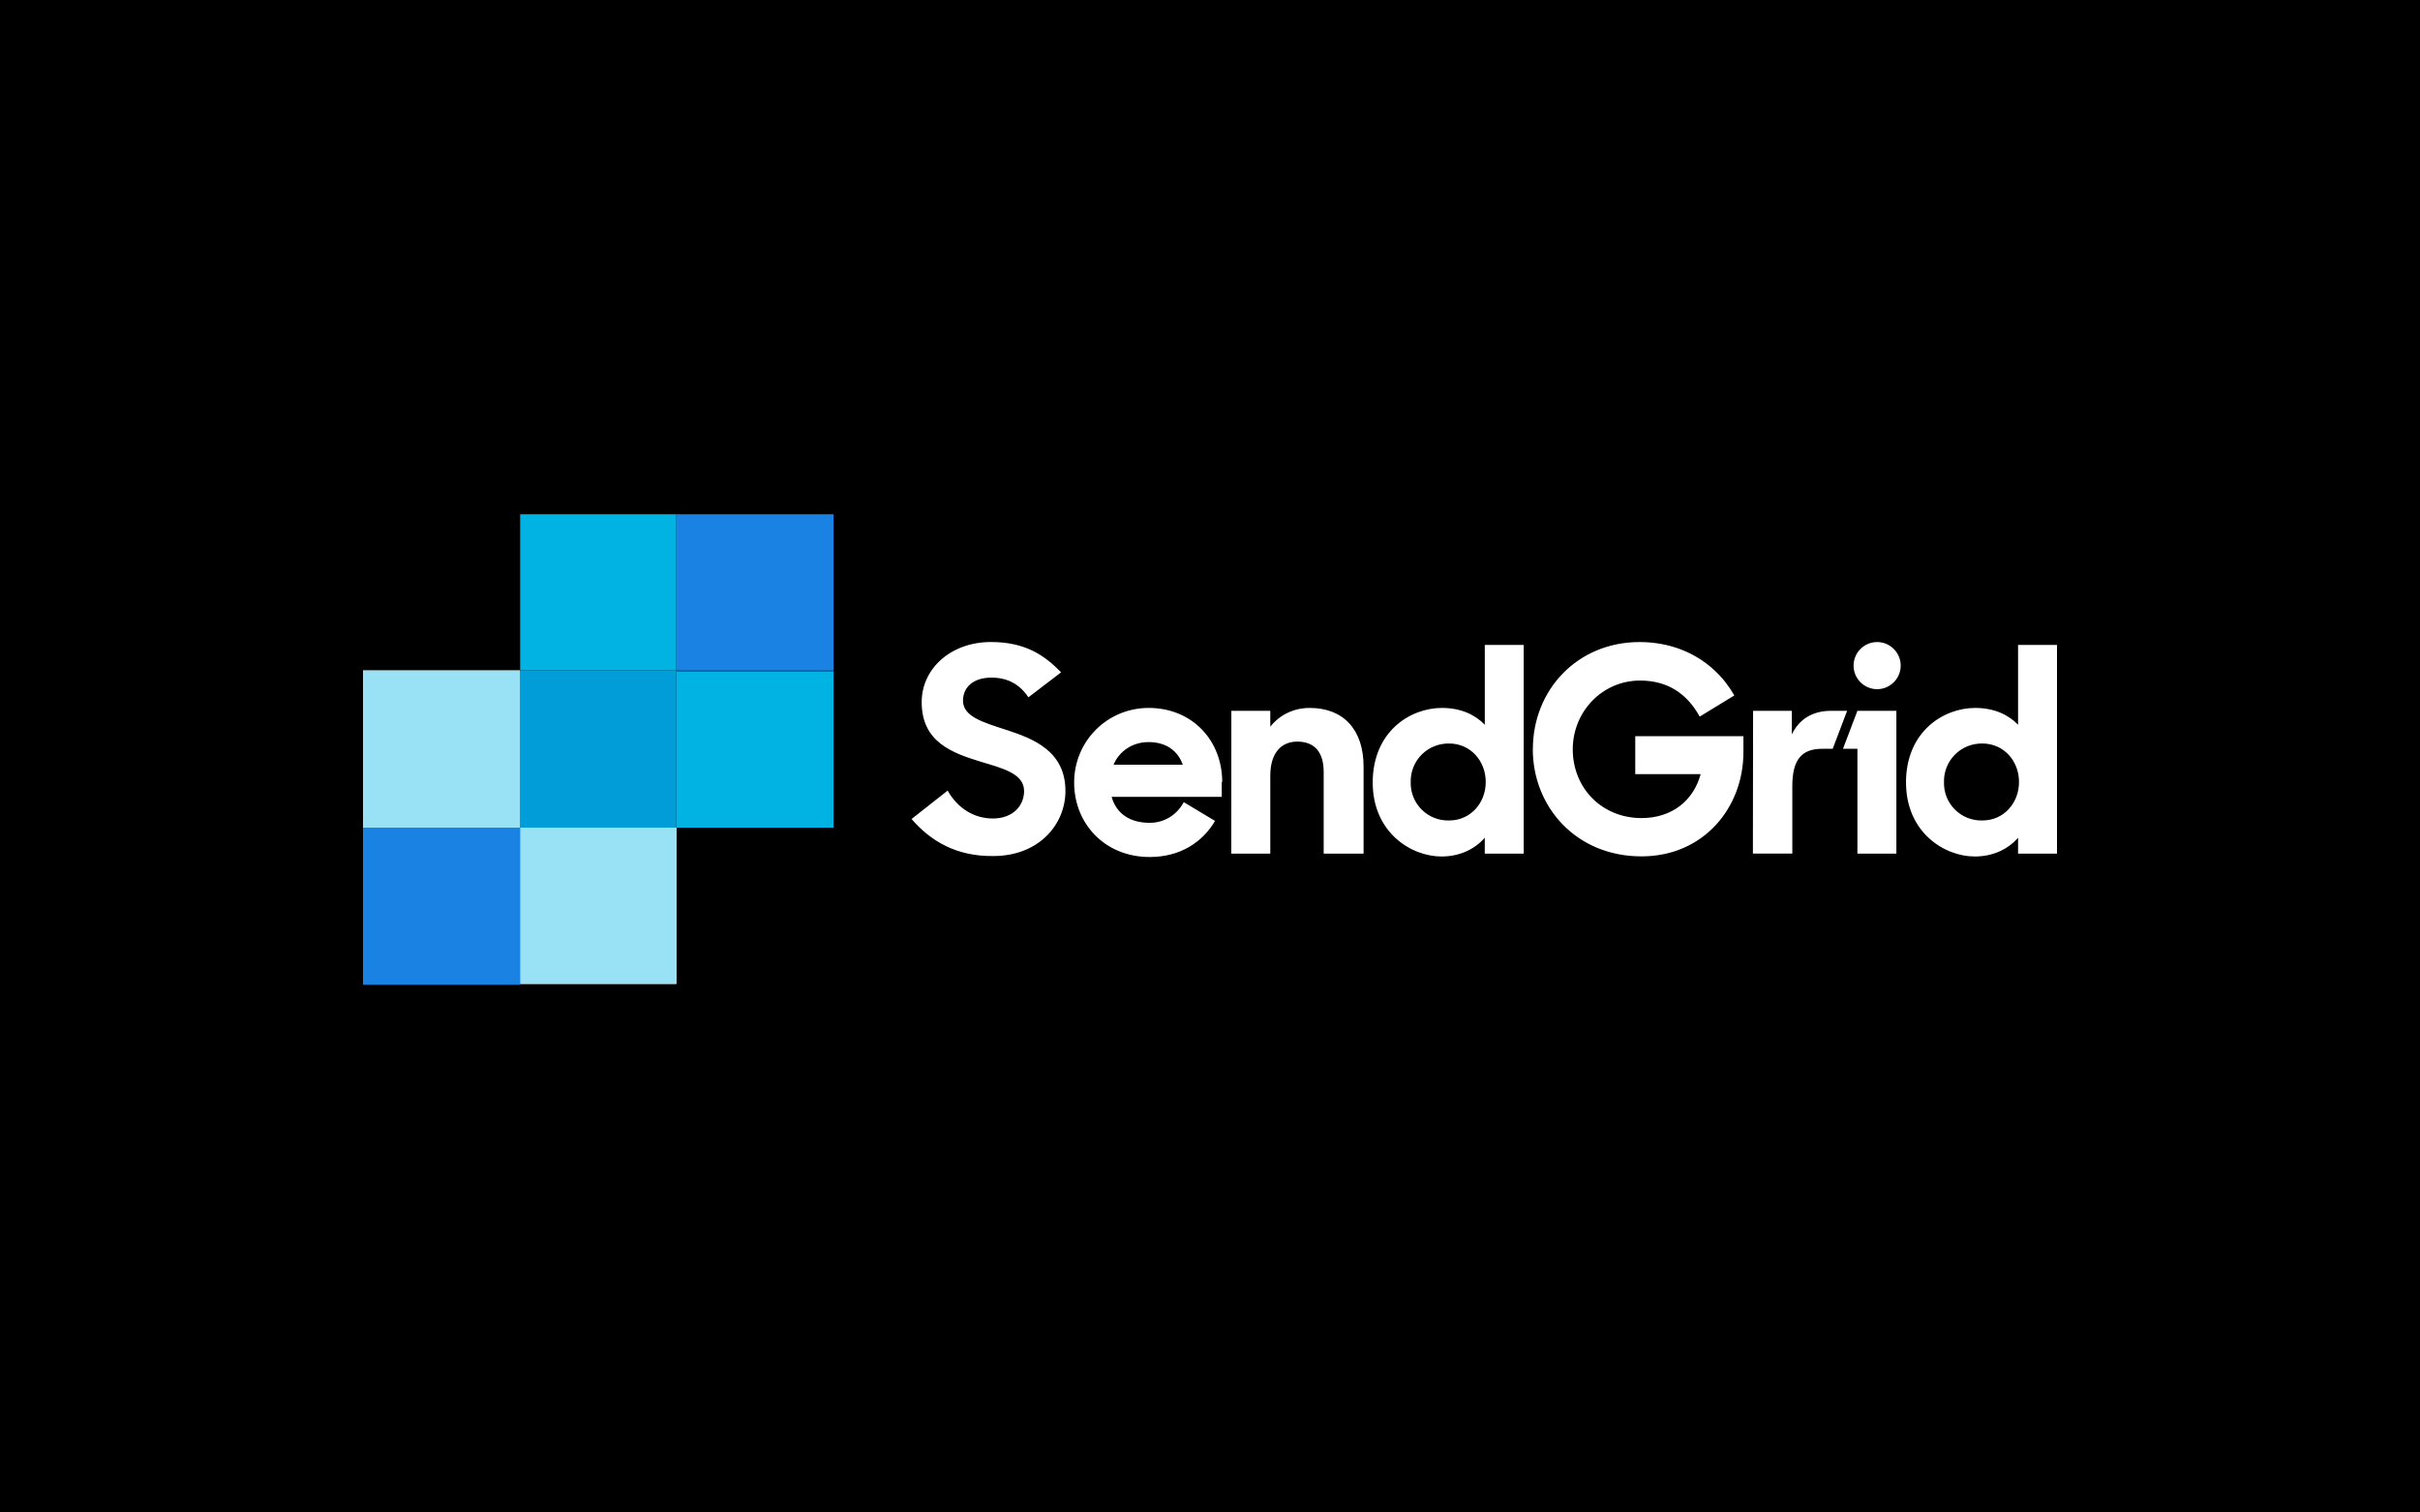 <svg width="80" height="50" viewBox="0 0 80 50" fill="none" xmlns="http://www.w3.org/2000/svg">
<rect width="80" height="50" fill="black"/>
<path d="M30.134 27.075L31.327 26.136C31.661 26.724 32.201 27.058 32.821 27.058C33.489 27.058 33.854 26.629 33.854 26.152C33.854 25.579 33.171 25.405 32.423 25.182C31.502 24.896 30.469 24.547 30.469 23.211C30.469 22.099 31.438 21.224 32.758 21.224C33.886 21.224 34.522 21.654 35.078 22.226L33.997 23.052C33.711 22.623 33.314 22.401 32.774 22.401C32.154 22.401 31.835 22.735 31.835 23.164C31.835 23.689 32.503 23.879 33.234 24.118C34.173 24.42 35.221 24.833 35.221 26.152C35.221 27.25 34.347 28.299 32.836 28.299C31.597 28.314 30.754 27.791 30.134 27.075L30.134 27.075ZM40.706 23.498H41.993V24.023C42.295 23.642 42.756 23.403 43.297 23.403C44.409 23.403 45.077 24.118 45.077 25.342V28.22H43.758V25.517C43.758 24.882 43.471 24.516 42.883 24.516C42.391 24.516 41.993 24.849 41.993 25.644V28.22H40.704L40.706 23.498ZM45.379 25.867C45.379 24.197 46.603 23.403 47.668 23.403C48.288 23.403 48.765 23.626 49.084 23.959V21.32H50.371V28.219H49.083V27.694C48.765 28.06 48.272 28.314 47.652 28.314C46.65 28.314 45.379 27.52 45.379 25.866L45.379 25.867ZM49.115 25.851C49.115 25.151 48.607 24.579 47.907 24.579C47.739 24.576 47.572 24.606 47.416 24.669C47.26 24.731 47.118 24.825 46.999 24.944C46.88 25.062 46.787 25.204 46.724 25.36C46.662 25.516 46.631 25.683 46.635 25.851C46.63 26.02 46.659 26.187 46.721 26.344C46.783 26.501 46.877 26.643 46.996 26.762C47.115 26.881 47.257 26.975 47.414 27.037C47.571 27.099 47.738 27.128 47.907 27.123C48.607 27.123 49.115 26.551 49.115 25.851ZM50.673 24.77C50.673 22.799 52.15 21.225 54.202 21.225C55.219 21.225 56.077 21.591 56.697 22.179C56.951 22.418 57.159 22.688 57.333 22.99L56.189 23.69C55.76 22.912 55.108 22.498 54.218 22.498C52.962 22.498 51.992 23.531 51.992 24.771C51.992 26.043 52.946 27.044 54.265 27.044C55.267 27.044 55.981 26.471 56.22 25.592H54.058V24.336H57.634V24.861C57.634 26.704 56.315 28.31 54.264 28.31C52.102 28.31 50.671 26.673 50.671 24.765L50.673 24.77ZM57.953 23.498H59.234V24.277C59.473 23.785 59.902 23.498 60.538 23.498H61.062L60.585 24.754H60.235C59.552 24.754 59.25 25.12 59.25 25.993V28.218H57.947L57.953 23.498ZM61.402 23.498H62.69V28.22H61.402V24.754H60.925L61.402 23.498ZM62.054 22.783C62.483 22.783 62.833 22.433 62.833 22.004C62.833 21.575 62.483 21.225 62.054 21.225C61.625 21.225 61.275 21.575 61.275 22.004C61.275 22.433 61.625 22.783 62.054 22.783ZM63.008 25.867C63.008 24.197 64.232 23.403 65.297 23.403C65.917 23.403 66.394 23.626 66.713 23.959V21.32H68V28.219H66.713V27.694C66.395 28.06 65.902 28.314 65.282 28.314C64.28 28.314 63.009 27.52 63.009 25.866L63.008 25.867ZM66.744 25.851C66.744 25.151 66.236 24.579 65.536 24.579C65.368 24.576 65.201 24.606 65.044 24.669C64.888 24.731 64.747 24.825 64.628 24.944C64.509 25.062 64.416 25.204 64.353 25.36C64.29 25.516 64.26 25.683 64.264 25.851C64.259 26.02 64.288 26.187 64.35 26.344C64.412 26.501 64.505 26.643 64.625 26.762C64.744 26.881 64.886 26.975 65.043 27.037C65.2 27.099 65.367 27.128 65.536 27.123C66.236 27.123 66.744 26.551 66.744 25.851ZM40.404 25.851C40.404 24.484 39.419 23.403 37.972 23.403C36.605 23.403 35.509 24.5 35.509 25.867C35.509 27.233 36.526 28.331 38.005 28.331C39.022 28.331 39.753 27.838 40.167 27.138L39.133 26.518C38.91 26.931 38.498 27.201 38.005 27.201C37.321 27.201 36.892 26.867 36.749 26.343H40.389V25.85L40.404 25.851ZM36.811 25.279C37.002 24.834 37.431 24.532 37.971 24.532C38.512 24.532 38.925 24.786 39.1 25.279H36.811Z" fill="white"/>
<path d="M12 22.165H17.195V27.36H12V22.165Z" fill="white"/>
<path d="M12 22.165H17.195V27.36H12V22.165Z" fill="#99E1F4"/>
<path d="M17.195 27.36H22.36V32.525H17.195V27.36Z" fill="white"/>
<path d="M17.195 27.36H22.36V32.525H17.195V27.36Z" fill="#99E1F4"/>
<path d="M12 32.526H17.195V32.556H12V32.526ZM12 27.36H17.195V32.525H12V27.36Z" fill="#1A82E2"/>
<path d="M17.195 17H22.36V22.166H17.195V17ZM22.361 22.196H27.556V27.361H22.361V22.196Z" fill="#00B3E3"/>
<path d="M22.361 27.36V22.165H17.196V27.36H22.361Z" fill="#009DD9"/>
<path d="M22.361 17H27.556V22.166H22.361V17Z" fill="#1A82E2"/>
<path d="M22.361 22.165H27.556V22.195H22.361V22.165Z" fill="#1A82E2"/>
</svg>
